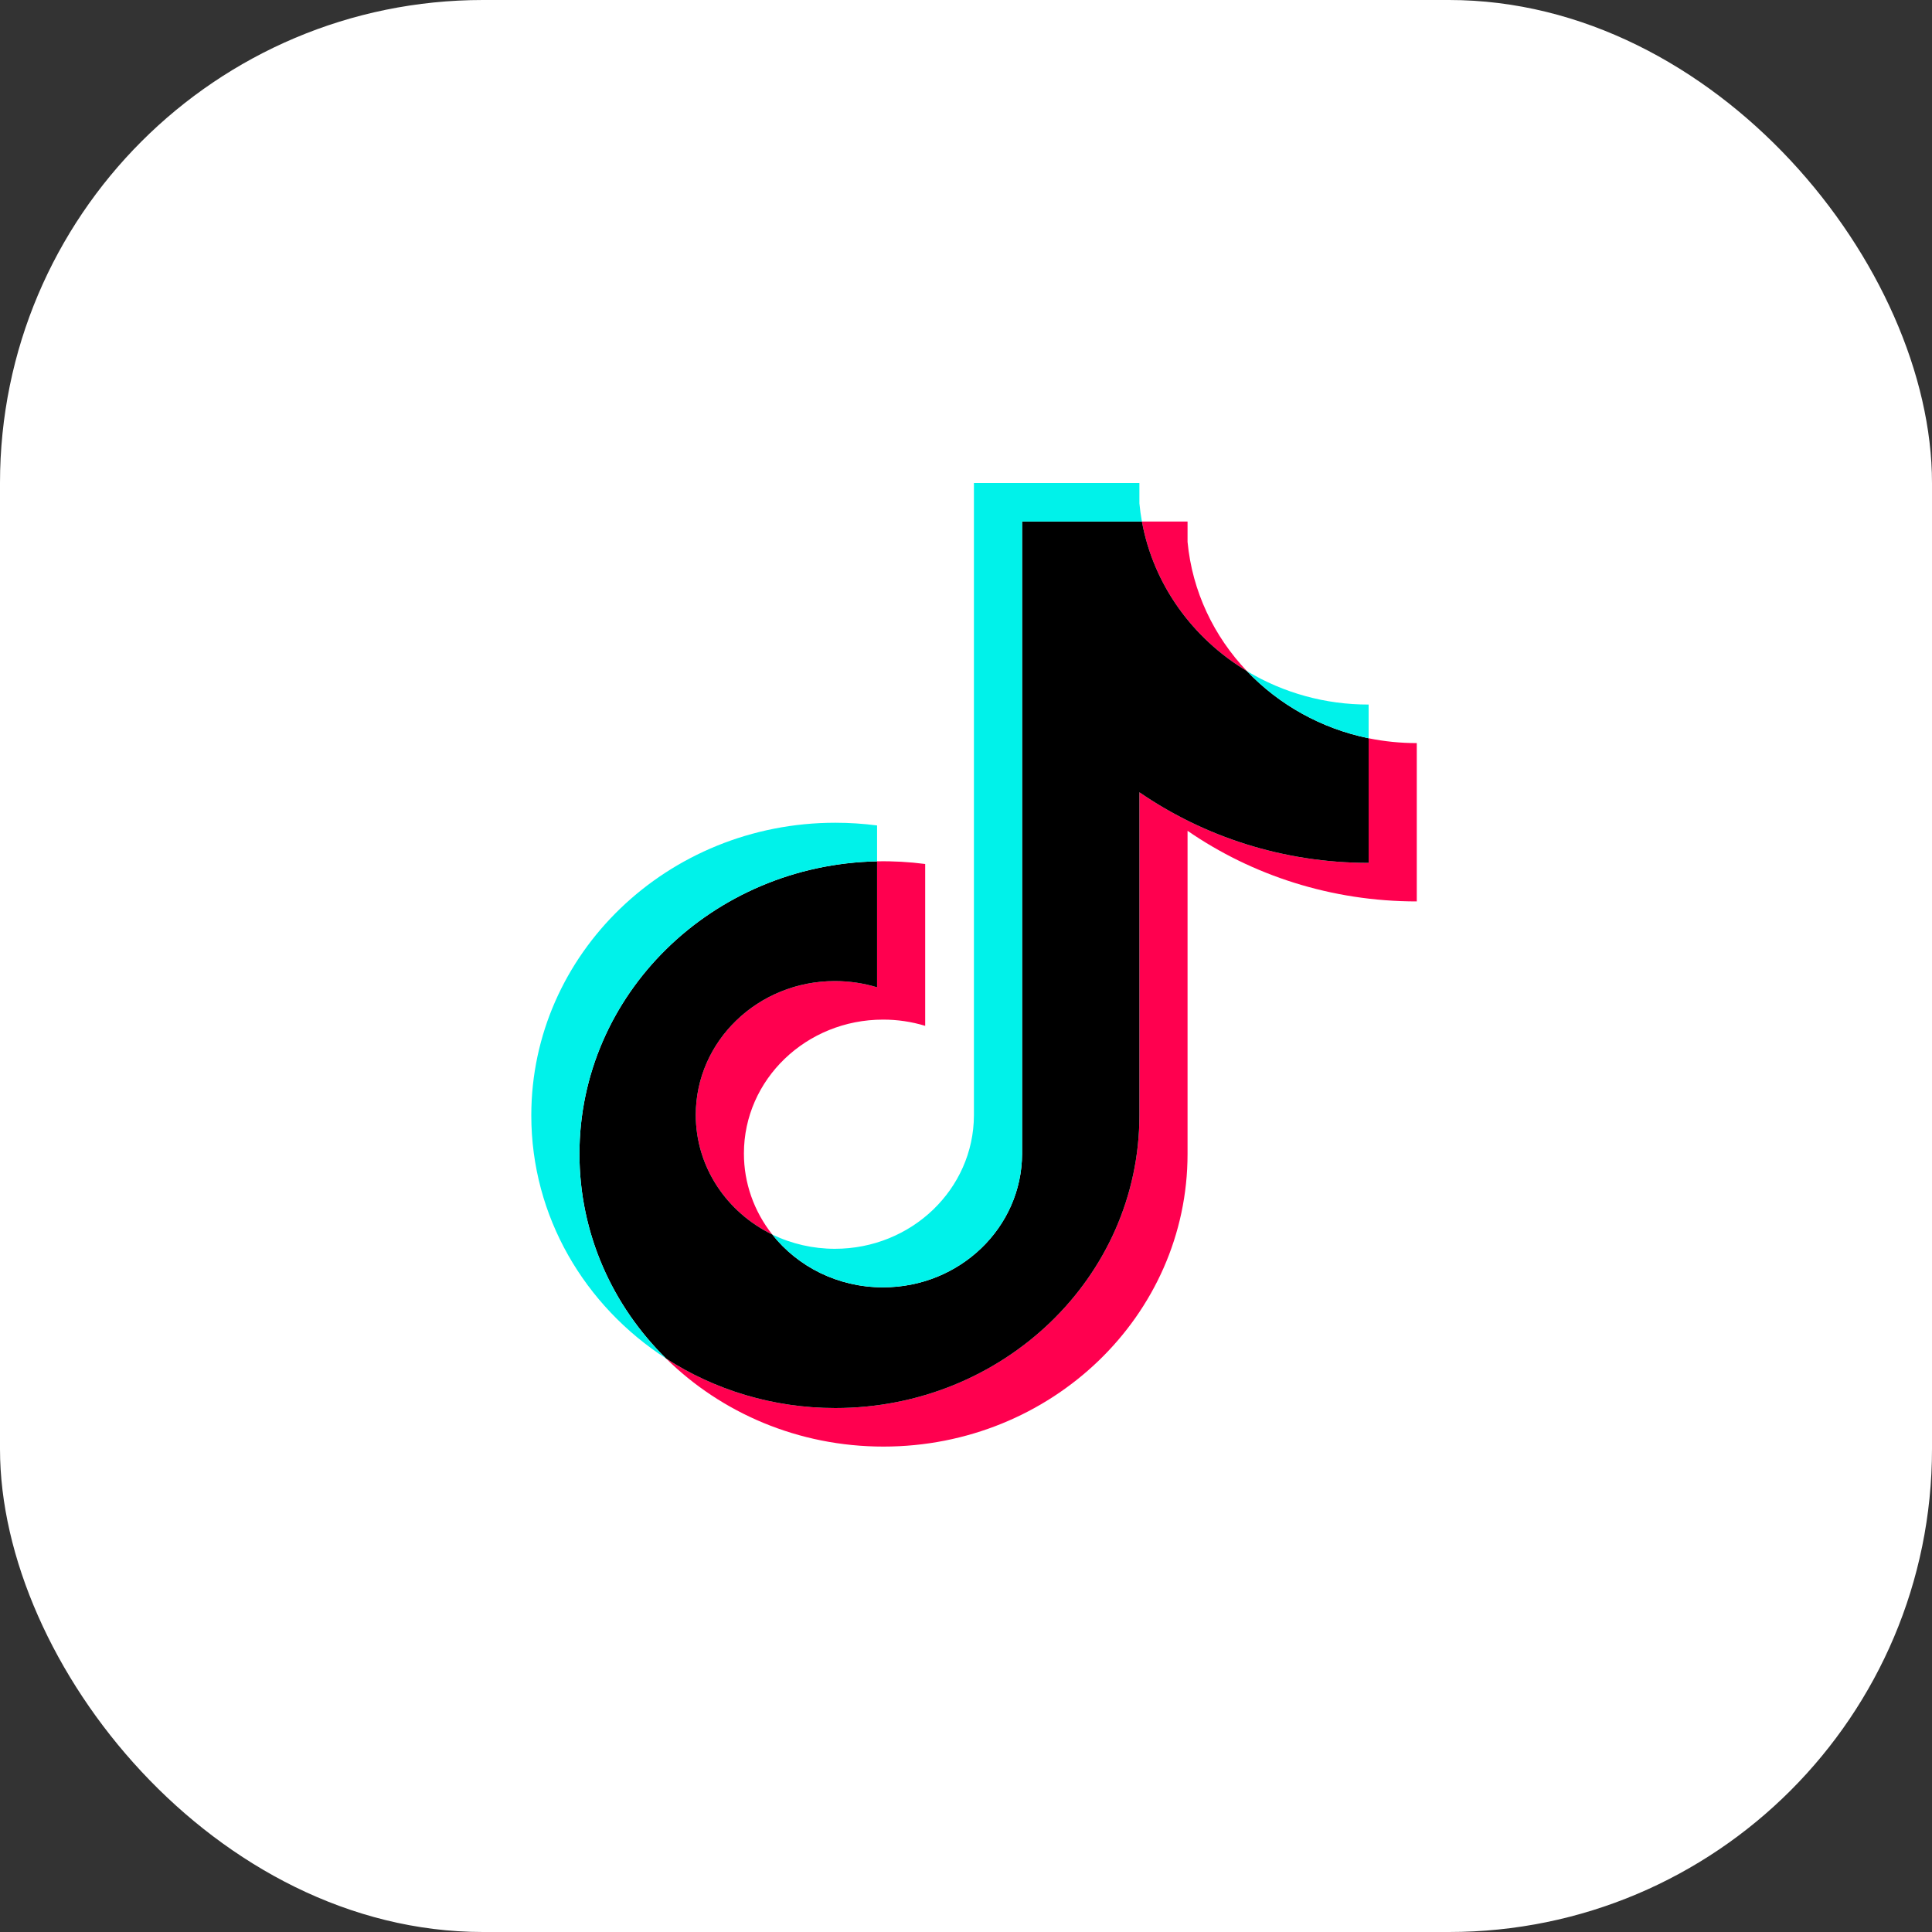 <svg width="40" height="40" viewBox="0 0 40 40" fill="none" xmlns="http://www.w3.org/2000/svg">
<rect x="0" y="0" width="40" height="40" fill="#333333" stroke="none"/>
<rect width="40" height="40" rx="10" fill="white"/>
<g clip-path="url(#clip0_2999_1042)">
<path d="M24.587 17.201C25.924 18.122 27.563 18.663 29.333 18.663V15.385C28.998 15.385 28.664 15.352 28.336 15.285V17.865C26.566 17.865 24.928 17.324 23.59 16.403V23.093C23.59 26.439 20.771 29.152 17.295 29.152C15.998 29.152 14.792 28.774 13.791 28.127C14.934 29.252 16.528 29.95 18.291 29.95C21.768 29.95 24.587 27.237 24.587 23.891V17.201H24.587ZM25.816 13.894C25.133 13.175 24.684 12.246 24.587 11.219V10.798H23.642C23.88 12.103 24.691 13.218 25.816 13.894ZM15.989 25.559C15.608 25.077 15.401 24.487 15.402 23.881C15.402 22.351 16.691 21.11 18.282 21.11C18.578 21.109 18.873 21.153 19.155 21.239V17.888C18.825 17.845 18.492 17.826 18.159 17.833V20.441C17.876 20.355 17.581 20.311 17.285 20.312C15.694 20.312 14.405 21.552 14.405 23.083C14.405 24.165 15.05 25.102 15.989 25.559Z" fill="#FF004F"/>
<path d="M23.59 16.403C24.928 17.323 26.566 17.865 28.336 17.865V15.285C27.348 15.082 26.474 14.585 25.816 13.894C24.691 13.218 23.88 12.103 23.642 10.798H21.161V23.89C21.155 25.417 19.869 26.653 18.282 26.653C17.346 26.653 16.515 26.224 15.989 25.559C15.05 25.102 14.405 24.165 14.405 23.083C14.405 21.553 15.694 20.312 17.285 20.312C17.59 20.312 17.883 20.357 18.159 20.441V17.833C14.743 17.901 11.997 20.587 11.997 23.89C11.997 25.54 12.681 27.035 13.791 28.127C14.792 28.774 15.998 29.152 17.295 29.152C20.772 29.152 23.59 26.439 23.59 23.093V16.403L23.59 16.403Z" fill="black"/>
<path d="M28.336 15.285V14.587C27.445 14.589 26.572 14.348 25.816 13.894C26.485 14.599 27.366 15.085 28.336 15.285V15.285ZM23.642 10.798C23.619 10.673 23.602 10.548 23.59 10.422V10H20.164V23.093C20.159 24.619 18.872 25.855 17.285 25.855C16.835 25.855 16.391 25.754 15.989 25.559C16.515 26.224 17.346 26.653 18.282 26.653C19.869 26.653 21.156 25.417 21.161 23.891V10.798H23.642V10.798ZM18.159 17.833V17.09C17.873 17.053 17.584 17.034 17.295 17.034C13.818 17.034 11 19.747 11 23.093C11 25.191 12.108 27.039 13.791 28.127C12.681 27.035 11.997 25.54 11.997 23.891C11.997 20.587 14.743 17.901 18.159 17.833Z" fill="#00F2EA"/>
</g>
<defs>
<clipPath id="clip0_2999_1042">
<rect width="18.333" height="20" fill="white" transform="translate(11 10)"/>
</clipPath>
</defs>
</svg>
